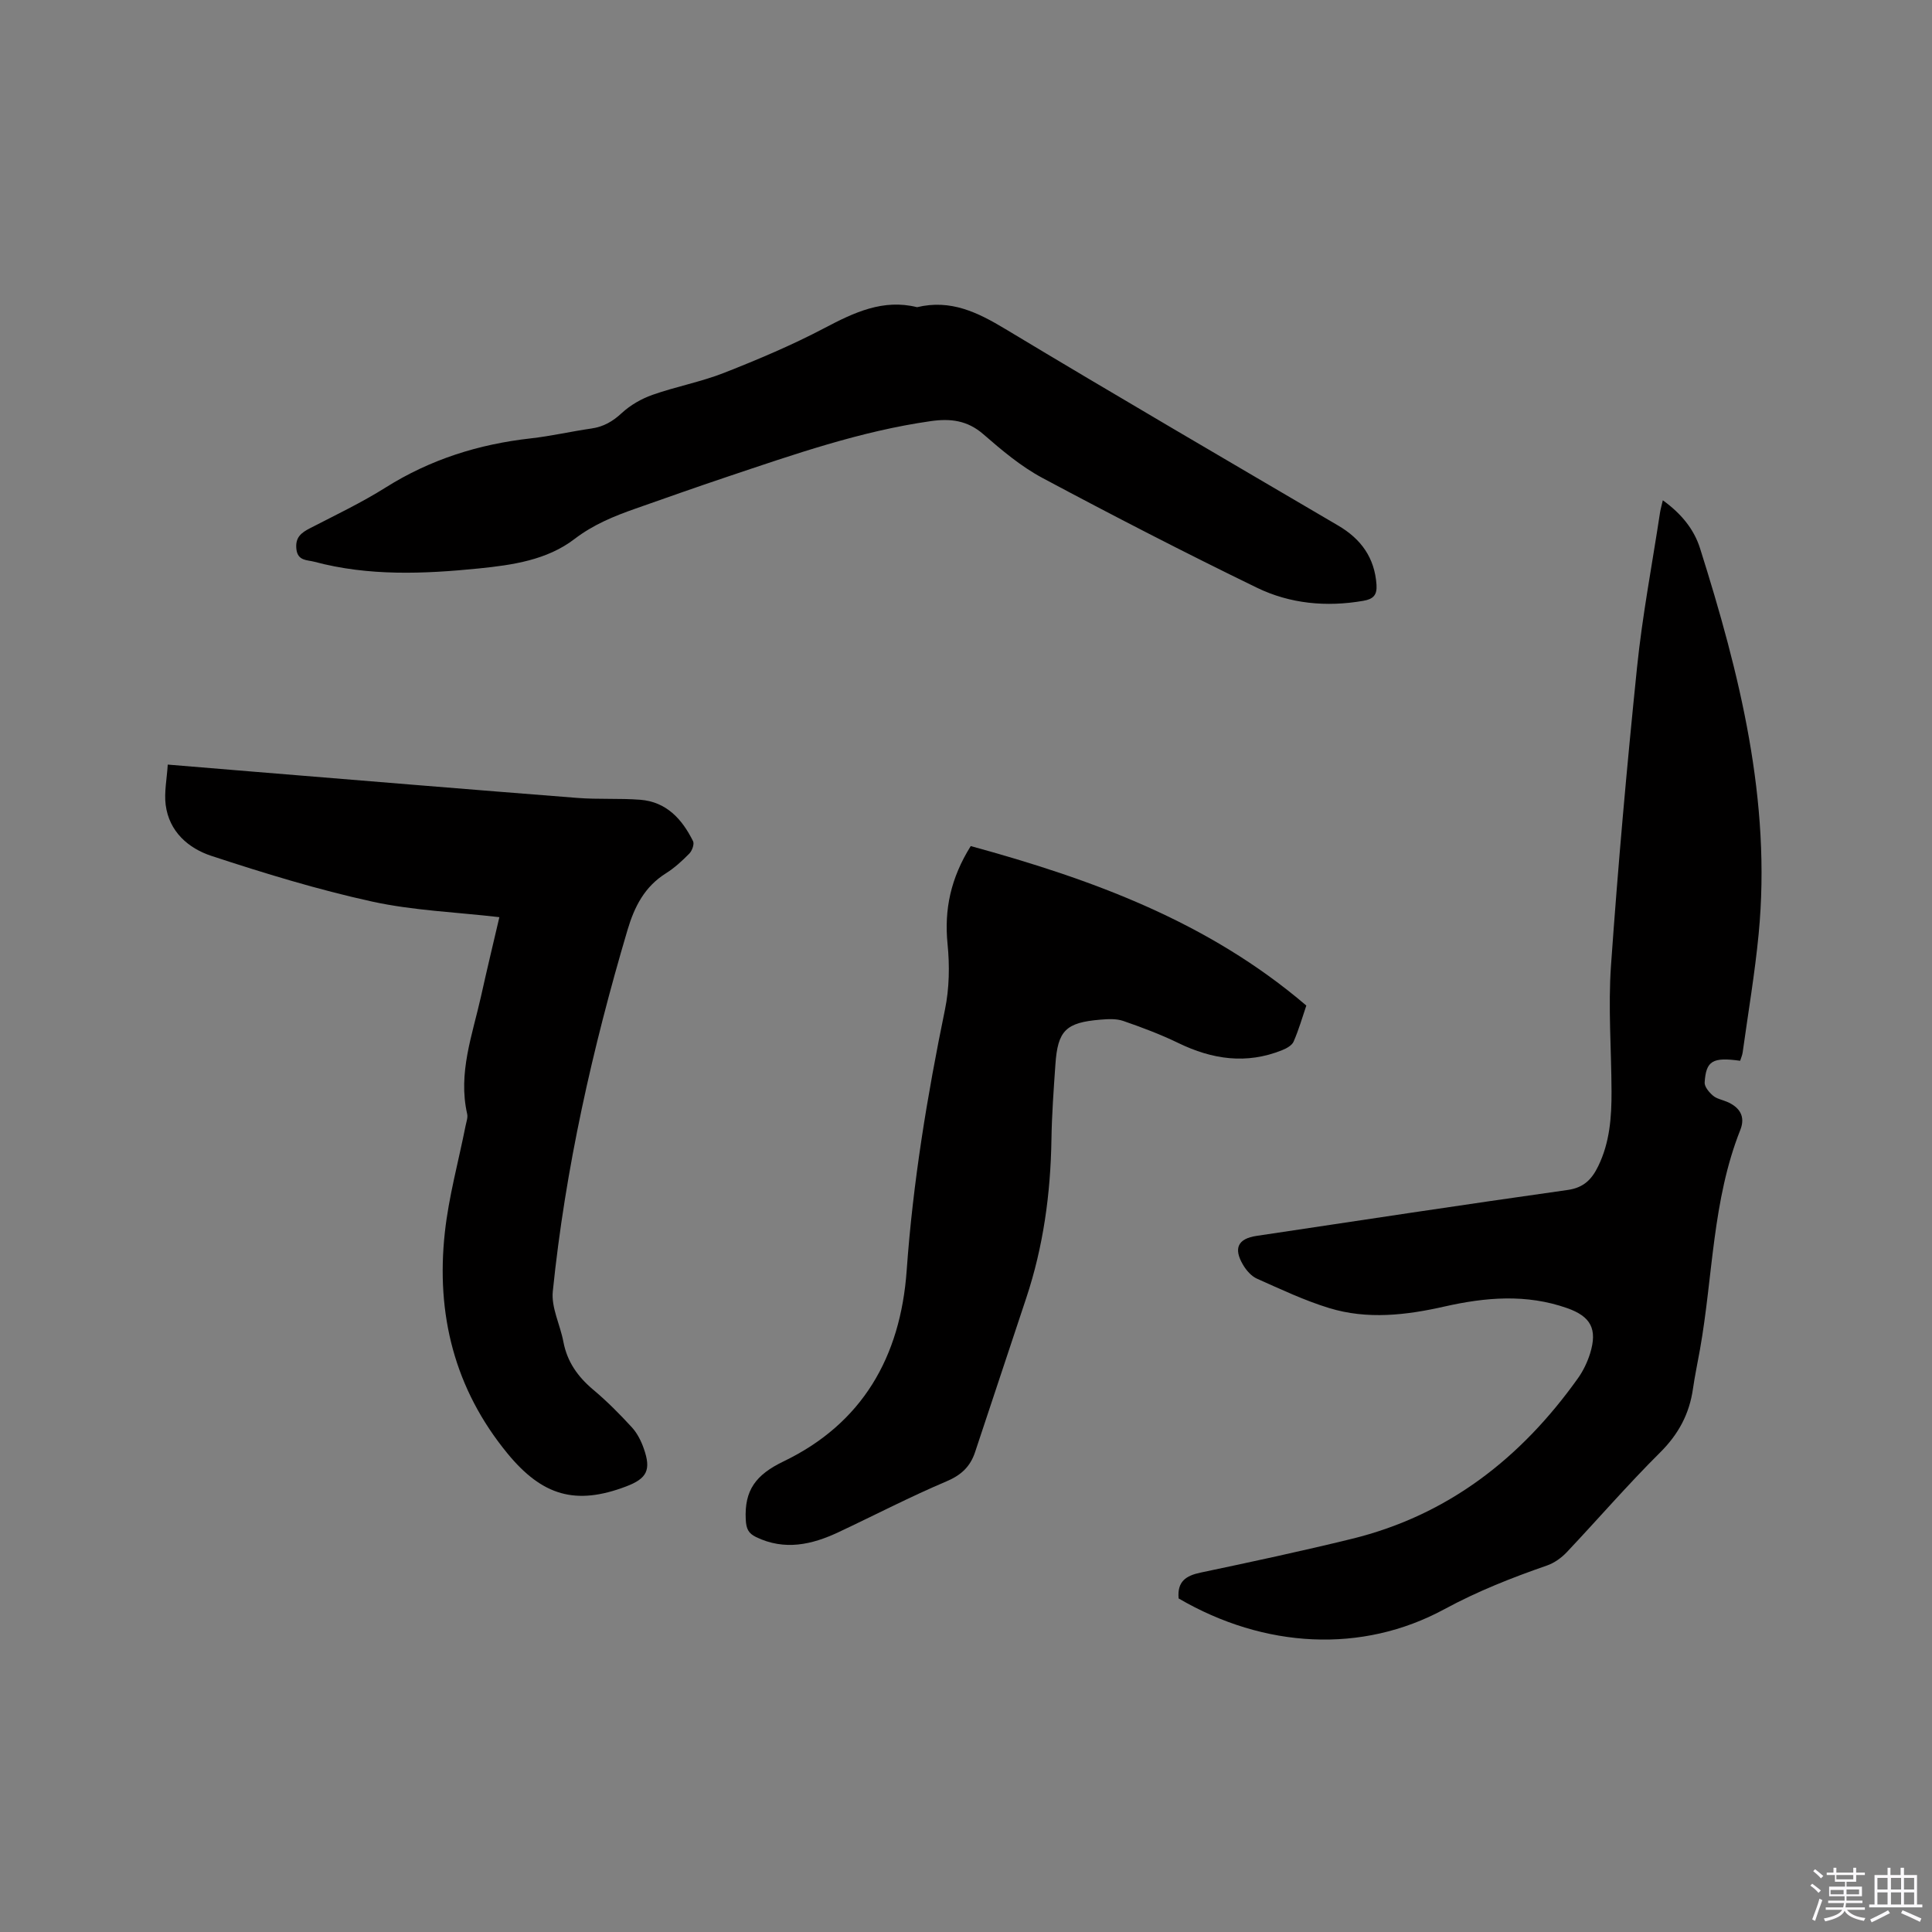 <svg enable-background="new 0 0 400 400" viewBox="0 0 400 400" xmlns="http://www.w3.org/2000/svg"><rect x="0" y="0" width="400" height="400" fill="#808080" stroke="none"/><path d="m374.8 390.4.4-.4c.7.5 1.3 1 1.8 1.4l-.5.5c-.5-.6-1.1-1.1-1.7-1.5zm1 7.3-.6-.3c.5-1.4 1.1-2.8 1.5-4.3.2.1.4.2.6.3-.5 1.3-1 2.8-1.5 4.3zm-.4-10.3.4-.4c.4.3 1 .8 1.7 1.4l-.5.5c-.4-.5-1-1-1.6-1.5zm2.5.3h1.7v-1h.6v1h3.5v-1h.6v1h1.8v.5h-1.8v1.4h-2v1h3.2v2h-3.2v.9h3.3v.5h-3.4c0 .3-.1.6-.1.9h4v.5h-3.7c.7.9 1.9 1.5 3.8 1.7-.1.2-.2.4-.3.6-2.1-.4-3.5-1.1-4-2.1-.4 1-1.8 1.7-4 2.2-.1-.2-.2-.4-.3-.6 2.1-.4 3.4-1 3.8-1.8h-3.4v-.5h3.6c.1-.3.1-.6.2-.9h-3.3v-.5h3.4c0-.3 0-.6 0-.9h-3.2v-2h3.3v-1h-2.1v-1.4h-1.7v-.5zm1.1 3.5v1h2.7c0-.3 0-.4 0-.4 0-.1 0-.2 0-.2 0-.1 0-.2 0-.3h-2.7zm1.2-3v.9h3.5v-.9zm4.7 3h-2.6v.6.4h2.6z" fill="#fbfafc"/><path d="m393.6 386.7h.6v1.5h2.7v6.1h1.1v.6h-11v-.6h1.1v-6.1h2.7v-1.5h.6v1.5h2.1v-1.5zm-2.7 8.8.4.6c-1.2.6-2.5 1.3-3.8 1.9-.1-.2-.2-.4-.3-.6 1.2-.6 2.5-1.2 3.7-1.9zm-2.2-6.7v2.4h2.1v-2.4zm0 3v2.5h2.1v-2.5zm2.8-3v2.4h2.1v-2.4zm0 3v2.5h2.1v-2.5zm6 6.1c-1.4-.7-2.7-1.3-3.9-1.8l.3-.6c1.5.6 2.7 1.2 3.9 1.7zm-1.2-9.1h-2.1v2.4h2.1zm-2.1 3v2.5h2.1v-2.5z" fill="#fbfafc"/><g fill="#010000"><path d="m244.02 330.94c-.32-3.54 1.55-4.72 4.55-5.35 10.45-2.2 20.9-4.44 31.27-6.98 19.98-4.89 35.12-16.77 46.88-33.29 1.08-1.52 1.93-3.31 2.49-5.09 1.57-5.08.14-7.68-4.76-9.4-8.43-2.97-16.88-2.25-25.38-.33-7.93 1.8-15.98 2.74-23.88.32-5.13-1.57-10.04-3.9-14.96-6.09-1.16-.52-2.2-1.72-2.87-2.86-2.02-3.41-1.08-5.41 2.78-5.99 21.47-3.22 42.93-6.48 64.43-9.51 3.35-.47 5.01-2.23 6.32-4.92 2.4-4.91 2.78-10.17 2.76-15.49-.03-8.69-.72-17.42-.11-26.06 1.45-20.6 3.28-41.18 5.39-61.72 1.1-10.73 3.14-21.37 4.76-32.05.11-.72.32-1.42.58-2.55 3.75 2.7 6.44 5.93 7.71 9.96 8.2 25.97 14.79 52.23 12.13 79.83-.79 8.2-2.18 16.35-3.31 24.52-.08.6-.35 1.17-.52 1.73-5.69-.78-7.06-.02-7.35 4.48-.06.89.91 2.04 1.71 2.73.76.66 1.91.86 2.88 1.27 2.65 1.12 3.9 3.03 2.8 5.82-5.81 14.61-5.66 30.31-8.36 45.48-.48 2.71-1.06 5.41-1.45 8.13-.74 5.2-2.99 9.4-6.8 13.19-6.69 6.64-12.86 13.8-19.34 20.66-1.11 1.17-2.59 2.23-4.11 2.75-7.29 2.53-14.38 5.33-21.24 9.05-17.01 9.21-37.23 8.13-55-2.24z"/><path d="m103.39 189.89c-9.01-1.05-17.87-1.37-26.39-3.24-11.22-2.46-22.28-5.85-33.21-9.44-4.79-1.57-8.78-5.03-9.49-10.58-.33-2.62.25-5.35.43-8.33 6.31.52 11.98 1 17.65 1.46 22.38 1.83 44.76 3.69 67.14 5.44 4.32.34 8.69.05 13.02.38 5.44.42 8.69 4.02 10.95 8.58.3.6-.2 1.98-.77 2.56-1.48 1.51-3.07 2.97-4.85 4.09-4.42 2.77-6.52 6.91-7.95 11.73-7.26 24.52-12.87 49.38-15.47 74.83-.34 3.36 1.53 6.92 2.19 10.42.78 4.16 3 7.27 6.21 9.96 2.83 2.37 5.46 5.03 7.96 7.75 1.11 1.21 1.92 2.81 2.47 4.38 1.58 4.47.68 6.23-3.67 7.88-10.4 3.95-17.32 1.95-24.53-6.82-11-13.39-14.83-28.87-12.98-45.77.81-7.43 2.83-14.72 4.29-22.07.16-.82.51-1.72.33-2.48-1.92-8.46 1.08-16.33 2.87-24.34 1.23-5.56 2.56-11.08 3.8-16.39z"/><path d="m189.87 63.6c6.97-1.67 12.53 1.06 18.26 4.51 22.87 13.76 45.93 27.2 68.94 40.71 4.73 2.78 7.53 6.65 7.92 12.23.15 2.15-.67 2.99-2.72 3.34-7.65 1.33-15.19.62-22.06-2.72-14.94-7.26-29.72-14.88-44.37-22.71-4.44-2.37-8.42-5.73-12.25-9.06-3.31-2.88-6.82-3.29-10.88-2.71-14.56 2.07-28.35 6.9-42.2 11.54-6.32 2.12-12.61 4.35-18.9 6.56-4.48 1.57-8.75 3.31-12.66 6.3-5.71 4.37-12.82 5.39-19.8 6.1-11.42 1.15-22.84 1.62-34.09-1.39-1.45-.39-3.44-.13-3.7-2.65-.25-2.4 1-3.35 2.83-4.29 5.27-2.72 10.65-5.28 15.66-8.43 9.25-5.82 19.27-8.97 30.05-10.17 4.2-.47 8.35-1.44 12.54-2.04 2.52-.36 4.42-1.47 6.3-3.21 1.77-1.64 4.06-2.95 6.35-3.76 4.88-1.72 10.05-2.68 14.86-4.57 7.06-2.78 14.09-5.75 20.79-9.28 6.13-3.23 12.12-6.05 19.13-4.3z"/><path d="m200.98 175.17c25.09 6.87 49.11 15.61 69.48 33.02-.8 2.36-1.55 4.98-2.63 7.46-.35.8-1.48 1.42-2.39 1.78-7.38 2.97-14.46 1.92-21.47-1.48-3.69-1.79-7.55-3.24-11.43-4.58-1.44-.49-3.15-.39-4.72-.26-7.16.59-8.83 2.26-9.31 9.28-.36 5.18-.74 10.37-.82 15.56-.18 11.19-1.68 22.15-5.22 32.8-3.54 10.64-7.07 21.28-10.6 31.92-.99 2.97-2.85 4.73-5.89 6.02-7.58 3.21-14.9 7.02-22.35 10.52-5.54 2.61-11.18 3.88-17.1 1.02-1.62-.79-2.03-1.74-2.13-3.63-.3-6.07 2.07-9.26 7.82-12.03 16.28-7.84 24.22-21.58 25.5-39.55 1.29-18.19 4.25-36.15 7.93-54.02.9-4.38.98-9.09.53-13.56-.71-7.15.65-13.62 4.8-20.27z"/></g></svg>